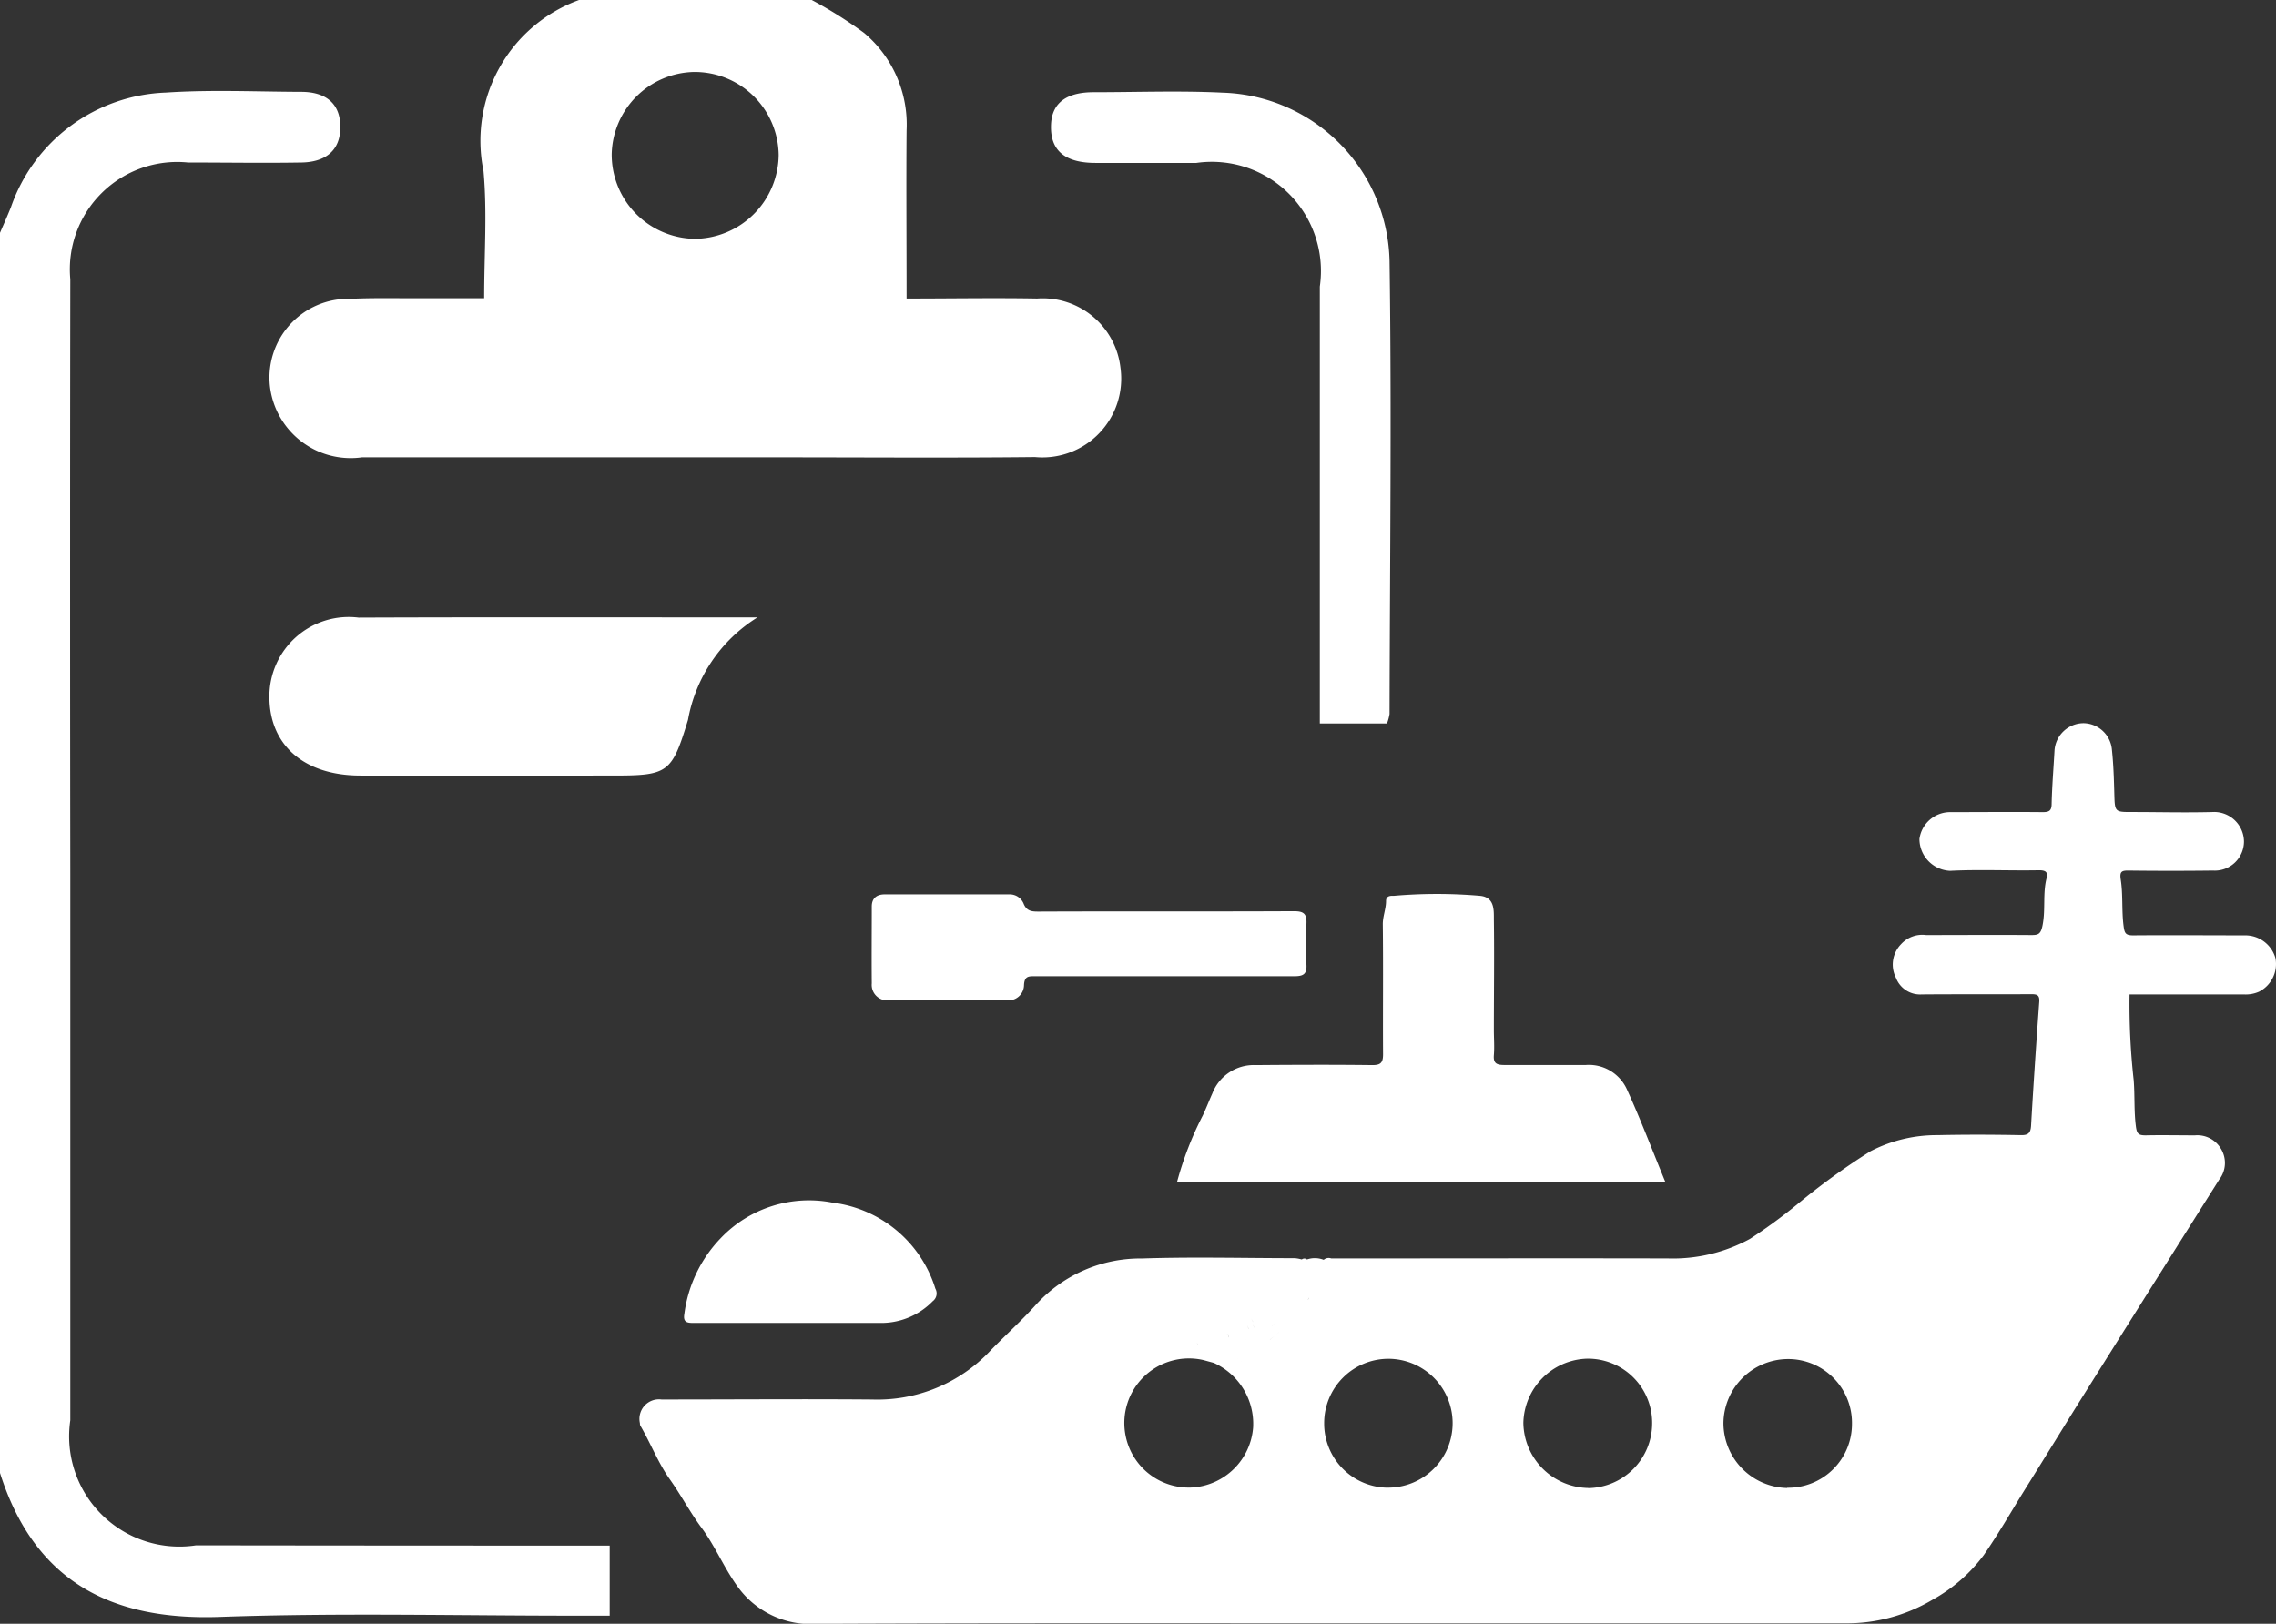 <svg id="Group_1874" data-name="Group 1874" xmlns="http://www.w3.org/2000/svg" width="44.057" height="31.434" viewBox="0 0 44.057 31.434">
    <rect x="0" y="0" width="44.057" height="31.434" fill="#333333" stroke="none"/>
    <g id="Group_1861" data-name="Group 1861" transform="translate(12.379 14.008)">
        <path id="Path_3467" data-name="Path 3467" d="M-3249.269-193.025c-.063.14-.118.284-.184.424a6.473,6.473,0,0,0-.5,1.293h9.455c-.255-.62-.481-1.218-.747-1.8a.808.808,0,0,0-.792-.469c-.527,0-1.055,0-1.582,0-.148,0-.213-.033-.2-.192s0-.325,0-.488c0-.713.01-1.427,0-2.14,0-.186.012-.428-.267-.455a9.661,9.661,0,0,0-1.667,0c-.046,0-.152-.012-.153.1,0,.154-.065.3-.063.455.01.837,0,1.675.005,2.512,0,.161-.043.211-.208.21-.752-.009-1.5-.006-2.257,0A.86.86,0,0,0-3249.269-193.025Z" transform="translate(3260.357 200.186)" fill="#fff"/>
        <path id="Path_3468" data-name="Path 3468" d="M-3298.167-194.768q1.129-.007,2.257,0a.3.3,0,0,0,.345-.294c.009-.181.1-.17.221-.17.831,0,1.661,0,2.491,0s1.676,0,2.514,0c.175,0,.252-.034.241-.226a6.9,6.9,0,0,1,0-.791c.01-.2-.06-.243-.25-.242-1.638.008-3.274,0-4.912.007-.133,0-.246.006-.311-.149a.289.289,0,0,0-.271-.184c-.807,0-1.614,0-2.42,0-.149,0-.25.07-.25.235,0,.5-.005.992,0,1.488A.3.3,0,0,0-3298.167-194.768Z" transform="translate(3303.008 200.123)" fill="#fff"/>
        <path id="Path_3469" data-name="Path 3469" d="M-3328.126-145.8c.621,0,1.241,0,1.862,0,.6,0,1.194,0,1.792,0a1.391,1.391,0,0,0,.975-.421.188.188,0,0,0,.051-.243,2.39,2.39,0,0,0-1.991-1.665,2.36,2.36,0,0,0-2.168.692,2.593,2.593,0,0,0-.7,1.462C-3328.333-145.814-3328.254-145.8-3328.126-145.8Z" transform="translate(3329.173 157.403)" fill="#fff"/>
        <path id="Path_3470" data-name="Path 3470" d="M-3303.714-219.464a.606.606,0,0,0-.588-.436c-.722,0-1.444-.006-2.165,0-.145,0-.167-.041-.185-.178-.04-.3-.009-.6-.055-.9-.025-.158.017-.179.155-.177q.815.01,1.63,0a.565.565,0,0,0,.6-.565.578.578,0,0,0-.611-.568c-.52.014-1.04,0-1.56,0-.32,0-.329,0-.338-.325-.008-.294-.016-.587-.047-.88a.561.561,0,0,0-.551-.515.567.567,0,0,0-.56.524c-.019.344-.048.689-.056,1.033,0,.137-.046.166-.175.165-.6-.006-1.2,0-1.793,0a.6.6,0,0,0-.591.52.62.62,0,0,0,.593.616c.573-.029,1.148,0,1.722-.011.124,0,.177.033.146.154-.077.3-.016.611-.079.918-.035.173-.088.184-.227.183-.675-.005-1.351,0-2.026,0a.556.556,0,0,0-.484.176.565.565,0,0,0-.1.651.5.5,0,0,0,.5.322c.706-.006,1.412,0,2.118-.005.118,0,.166.02.156.151-.058.8-.112,1.593-.158,2.391-.008.148-.056.19-.2.187-.535-.01-1.071-.012-1.607,0a2.789,2.789,0,0,0-1.3.311,13.479,13.479,0,0,0-1.419,1.028,10.181,10.181,0,0,1-.915.669,3.114,3.114,0,0,1-1.588.379c-2.173-.005-4.345,0-6.518,0a.145.145,0,0,0-.146.027.471.471,0,0,0-.324-.007.079.079,0,0,0-.1,0,.758.758,0,0,0-.135-.025c-.985,0-1.972-.027-2.956.006a2.734,2.734,0,0,0-2.041.88c-.284.317-.6.6-.9.909a3,3,0,0,1-2.289.941c-1.358-.011-2.715,0-4.073,0a.378.378,0,0,0-.418.458.136.136,0,0,0,.007.046c.2.341.346.723.571,1.04s.39.637.614.938c.26.35.429.761.684,1.119a1.737,1.737,0,0,0,1.551.742c3.259-.015,6.518-.01,9.777-.01q5.063,0,10.125,0a3.246,3.246,0,0,0,1.693-.457,3.106,3.106,0,0,0,.991-.864c.283-.408.53-.841.793-1.264.4-.639.791-1.279,1.191-1.916q1.284-2.046,2.574-4.09a.526.526,0,0,0,.031-.6.53.53,0,0,0-.5-.256c-.318,0-.636-.007-.954,0-.133,0-.171-.024-.19-.171-.039-.3-.019-.6-.043-.9a13.285,13.285,0,0,1-.08-1.657.091.091,0,0,1,.059-.02.091.091,0,0,0-.059.02l.12,0c.7,0,1.4,0,2.094,0a.637.637,0,0,0,.293-.053A.6.6,0,0,0-3303.714-219.464Zm-19.071,6.743h0a.181.181,0,0,0,.057-.018A.181.181,0,0,1-3322.785-212.721Zm-1.263.959a.409.409,0,0,1-.071-.094A.409.409,0,0,0-3324.048-211.762Zm.6-.522c-.042,0-.044-.043-.051-.095C-3323.49-212.327-3323.489-212.28-3323.446-212.283Zm-.059-.133a.112.112,0,0,0-.041-.065h0A.112.112,0,0,1-3323.506-212.417Zm-.083.134a.155.155,0,0,1-.014-.073A.155.155,0,0,0-3323.588-212.282Zm.028.257.052.02-.052-.02a.365.365,0,0,1-.092-.056A.365.365,0,0,0-3323.56-212.025Zm-.008-.223a.393.393,0,0,0,.062.067A.393.393,0,0,1-3323.568-212.248Zm.172-.4a.081.081,0,0,0-.071-.034A.081.081,0,0,1-3323.4-212.648Zm-.225.024a.285.285,0,0,0-.151.267.412.412,0,0,0,.055.2.412.412,0,0,1-.055-.2A.284.284,0,0,1-3323.621-212.624Zm-.165.926a.385.385,0,0,1,.068.065.394.394,0,0,0-.068-.065l-.048-.041Zm-.192-.42c.018-.05-.014-.076-.057-.067C-3323.992-212.195-3323.96-212.168-3323.978-212.119Zm-.59.135a.811.811,0,0,0,.087.081.811.811,0,0,1-.087-.081.12.12,0,0,0-.026-.023A.12.12,0,0,1-3324.568-211.984Zm-.118-.007a.063.063,0,0,1,.062-.028.063.063,0,0,0-.062.028.072.072,0,0,0-.013.027A.072.072,0,0,1-3324.686-211.991Zm-.009,2.78a1.247,1.247,0,0,1-1.276-1.015,1.25,1.25,0,0,1,1.509-1.452l.2.054h0a1.294,1.294,0,0,1,.762,1.248A1.261,1.261,0,0,1-3324.695-209.211Zm1.52-2.86a.253.253,0,0,1-.182.091.253.253,0,0,0,.182-.091c.047-.052.141-.1.182-.159C-3323.033-212.174-3323.128-212.124-3323.175-212.072Zm.038-.271a.121.121,0,0,1,.066-.038A.121.121,0,0,0-3323.137-212.343Zm.012-.372a.39.39,0,0,0,.194.142A.39.39,0,0,1-3323.125-212.715Zm.434.148c.059-.015.106-.043.1-.117s-.024-.08-.049-.083c.025,0,.044.023.049.083S-3322.632-212.582-3322.691-212.567Zm.152-.268a.809.809,0,0,1-.132-.133.279.279,0,0,0-.031-.029.416.416,0,0,0-.067-.045.416.416,0,0,1,.067.045.279.279,0,0,1,.031.029.809.809,0,0,0,.132.133.1.1,0,0,0,.034.013A.1.1,0,0,1-3322.54-212.835Zm.1-.019a.1.1,0,0,1-.035.027.1.1,0,0,0,.035-.027.1.1,0,0,0,.022-.039A.1.1,0,0,1-3322.436-212.854Zm1.537,3.645a1.242,1.242,0,0,1-1.223-1.253,1.245,1.245,0,0,1,1.236-1.242,1.246,1.246,0,0,1,1.251,1.252A1.248,1.248,0,0,1-3320.9-209.209Zm3.888.006a1.279,1.279,0,0,1-1.255-1.262,1.272,1.272,0,0,1,1.226-1.241,1.242,1.242,0,0,1,1.267,1.259A1.254,1.254,0,0,1-3317.011-209.2Zm3.849,0a1.26,1.26,0,0,1-1.231-1.254,1.254,1.254,0,0,1,1.242-1.242,1.236,1.236,0,0,1,1.246,1.254A1.234,1.234,0,0,1-3313.161-209.207Z" transform="translate(3335.38 224)" fill="#fff"/>
    </g>
    <path id="Path_3471" data-name="Path 3471" d="M-3383.686-339a8.4,8.4,0,0,1,1.013.637,2.317,2.317,0,0,1,.823,1.886c-.009,1.051,0,2.1,0,3.256.881,0,1.7-.015,2.527,0a1.515,1.515,0,0,1,1.613,1.341,1.526,1.526,0,0,1-1.655,1.729c-1.664.018-3.328.005-4.991.005q-4.018,0-8.036,0a1.574,1.574,0,0,1-1.781-1.369,1.526,1.526,0,0,1,1.56-1.7c.425-.021.852-.01,1.279-.012.4,0,.807,0,1.307,0,0-.856.06-1.665-.013-2.463a2.9,2.9,0,0,1,1.85-3.31Zm-.64,3a1.627,1.627,0,0,0-1.638-1.607,1.628,1.628,0,0,0-1.594,1.591,1.63,1.63,0,0,0,1.607,1.639A1.639,1.639,0,0,0-3384.326-336Z" transform="translate(3399.399 339)" fill="#fff"/>
    <path id="Path_3472" data-name="Path 3472" d="M-3437-321.758c.071-.165.145-.329.213-.5a3.3,3.3,0,0,1,3-2.215c.868-.058,1.744-.017,2.616-.014.449,0,.758.2.759.68s-.316.682-.757.688c-.73.012-1.461,0-2.191,0a2.079,2.079,0,0,0-2.279,2.26q-.008,5.752,0,11.5,0,5.3,0,10.59a2.134,2.134,0,0,0,2.434,2.42q3.652.005,7.3.005h.707v1.357h-.67c-2.293,0-4.588-.057-6.877.024-2.136.075-3.606-.712-4.262-2.81Z" transform="translate(3437 326.265)" fill="#fff"/>
    <path id="Path_3473" data-name="Path 3473" d="M-3384.74-240.894a2.948,2.948,0,0,0-1.344,1.983c-.318,1.044-.385,1.08-1.49,1.079-1.622,0-3.244.006-4.865,0-1.079-.005-1.743-.59-1.748-1.514a1.536,1.536,0,0,1,1.726-1.544C-3389.888-240.9-3387.314-240.894-3384.74-240.894Z" transform="translate(3399.402 252.846)" fill="#fff"/>
    <path id="Path_3474" data-name="Path 3474" d="M-3263.441-312.21h-1.3v-.669q0-3.895,0-7.789a2.113,2.113,0,0,0-2.391-2.394q-.974,0-1.948,0c-.487,0-.87-.159-.865-.7,0-.513.37-.671.834-.669.832,0,1.665-.032,2.494.009a3.334,3.334,0,0,1,3.226,3.265c.042,2.92.006,5.842,0,8.763A.923.923,0,0,1-3263.441-312.21Z" transform="translate(3290.289 326.216)" fill="#fff"/>
</svg>
